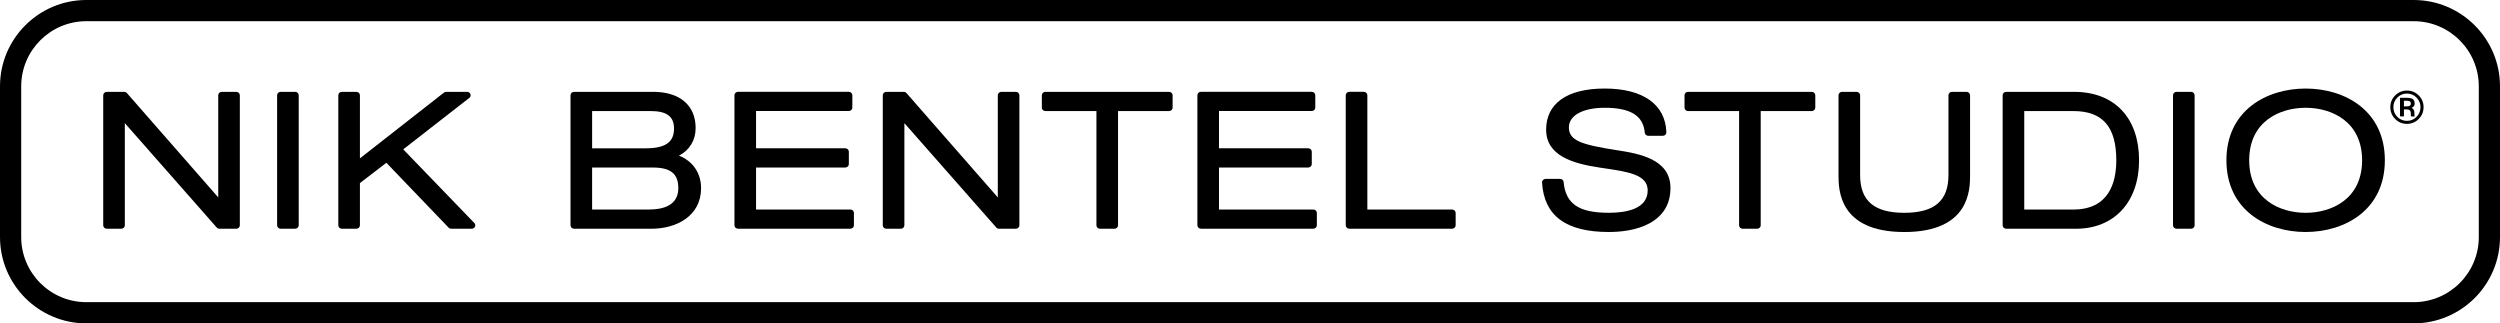 <?xml version="1.0" encoding="UTF-8"?>
<svg id="Layer_1" data-name="Layer 1" xmlns="http://www.w3.org/2000/svg" viewBox="0 0 1755.59 227.08">
  <path d="M1695.66,72.57c0-1.69-.71-2.85-2.11-3.43-.77-.32-1.92-.47-3.53-.47h-4.38c-.15,0-.28.12-.28.28v12.53c0,.15.12.28.28.28h2.21c.15,0,.28-.12.28-.28v-4.65h1.46c1.12,0,1.89.12,2.32.36.69.41,1.05,1.29,1.05,2.63v1.02s.05.43.05.43c.01.06.02.11.03.15l.03.13c.03.12.14.21.27.21h2.07c.1,0,.19-.05.24-.13.05-.08.05-.19.01-.27l-.08-.15s-.06-.13-.08-.55c-.02-.32-.03-.63-.03-.91v-.92c0-.68-.24-1.39-.73-2.09-.31-.46-.74-.81-1.28-1.05.33-.11.62-.24.86-.4.9-.58,1.35-1.49,1.35-2.71ZM1688.12,70.73h1.61c1.17,0,2.03.14,2.54.43.47.26.69.78.69,1.59s-.37,1.4-1.12,1.7c-.43.17-1.1.26-2,.26h-1.72v-3.99Z"/>
  <path d="M1690.23,63.59c-3.2,0-5.97,1.15-8.24,3.41-2.27,2.27-3.42,5.05-3.42,8.25s1.14,6.02,3.39,8.3c2.26,2.28,5.04,3.44,8.26,3.44s6.01-1.16,8.28-3.44c2.27-2.28,3.42-5.08,3.42-8.3s-1.15-5.98-3.42-8.25c-2.27-2.26-5.06-3.41-8.28-3.41ZM1690.23,84.87c-2.64,0-4.91-.95-6.75-2.81-1.84-1.87-2.77-4.16-2.77-6.8s.94-4.9,2.78-6.75c1.85-1.87,4.12-2.81,6.74-2.81s4.9.95,6.75,2.81c1.84,1.85,2.78,4.13,2.78,6.75s-.93,4.94-2.78,6.8c-1.85,1.87-4.12,2.81-6.75,2.81Z"/>
  <path d="M1694.98,0H60.61C27.19,0,0,27.19,0,60.61v105.86c0,33.42,27.19,60.61,60.61,60.61h1634.37c33.42,0,60.61-27.19,60.61-60.61V60.61c0-33.42-27.19-60.61-60.61-60.61ZM1740.71,166.47c0,25.21-20.51,45.72-45.72,45.72H60.61c-25.21,0-45.72-20.51-45.72-45.72V60.61c0-25.21,20.51-45.72,45.72-45.72h1634.37c25.21,0,45.72,20.51,45.72,45.72v105.86Z"/>
  <path d="M165.91,64.49h-10.13c-1.39,0-2.52,1.08-2.52,2.4v71.73l-64.13-73.26c-.48-.55-1.19-.86-1.94-.86h-12.18c-1.39,0-2.52,1.08-2.52,2.4v91.34c0,1.32,1.13,2.4,2.52,2.4h10.13c1.39,0,2.52-1.08,2.52-2.4v-71.76l64.54,73.3c.48.54,1.18.86,1.93.86h11.77c1.39,0,2.52-1.08,2.52-2.4v-91.34c0-1.32-1.13-2.4-2.52-2.4Z"/>
  <path d="M207.25,64.49h-10.13c-1.39,0-2.52,1.08-2.52,2.4v91.34c0,1.32,1.13,2.4,2.52,2.4h10.13c1.39,0,2.52-1.08,2.52-2.4v-91.34c0-1.32-1.13-2.4-2.52-2.4Z"/>
  <path d="M283.18,104.87l46.4-36.13c.83-.65,1.14-1.73.77-2.68-.36-.94-1.31-1.57-2.36-1.57h-14.65c-.58,0-1.15.19-1.6.55l-58.99,46.16v-44.31c0-1.32-1.13-2.4-2.52-2.4h-10.13c-1.39,0-2.52,1.08-2.52,2.4v91.34c0,1.32,1.13,2.4,2.52,2.4h10.13c1.39,0,2.52-1.08,2.52-2.4v-29.68l18.57-14.24,43.71,45.54c.48.5,1.15.78,1.86.78h14.37c.99,0,1.89-.55,2.29-1.41.42-.88.24-1.9-.44-2.61l-49.94-51.73Z"/>
  <path d="M476.84,109.28c7.43-3.87,11.66-10.85,11.66-19.37,0-15.92-11.13-25.42-29.76-25.42h-55.58c-1.39,0-2.52,1.08-2.52,2.4v91.34c0,1.32,1.13,2.4,2.52,2.4h54.34c17.34,0,34.82-8.81,34.82-28.49,0-10.53-5.76-18.97-15.49-22.85ZM415.81,104.15v-26.17h41.01c11.42,0,16.51,3.8,16.51,12.32,0,9.58-6.15,13.85-19.93,13.85h-37.59ZM476.34,132.13c0,12.4-11.14,15-20.48,15h-40.06v-29.49h42.52c12.63,0,18.01,4.33,18.01,14.49Z"/>
  <path d="M597.13,147.13h-66.2v-29.49h62.64c1.39,0,2.52-1.07,2.52-2.4v-8.7c0-1.32-1.13-2.4-2.52-2.4h-62.64v-26.17h65.1c1.39,0,2.52-1.07,2.52-2.4v-8.7c0-1.32-1.13-2.4-2.52-2.4h-77.75c-1.39,0-2.52,1.08-2.52,2.4v91.34c0,1.32,1.13,2.4,2.52,2.4h78.85c1.39,0,2.52-1.08,2.52-2.4v-8.7c0-1.32-1.13-2.4-2.52-2.4Z"/>
  <path d="M713.34,64.49h-10.13c-1.39,0-2.52,1.08-2.52,2.4v71.73l-64.13-73.26c-.48-.55-1.19-.86-1.94-.86h-12.18c-1.39,0-2.52,1.08-2.52,2.4v91.34c0,1.32,1.13,2.4,2.52,2.4h10.13c1.39,0,2.52-1.08,2.52-2.4v-71.76l64.54,73.3c.48.54,1.18.86,1.93.86h11.77c1.39,0,2.52-1.08,2.52-2.4v-91.34c0-1.32-1.13-2.4-2.52-2.4Z"/>
  <path d="M820.93,64.49h-86.79c-1.39,0-2.52,1.08-2.52,2.4v8.7c0,1.32,1.13,2.4,2.52,2.4h35.81v80.25c0,1.32,1.13,2.4,2.52,2.4h10.13c1.39,0,2.52-1.08,2.52-2.4v-80.25h35.81c1.39,0,2.52-1.07,2.52-2.4v-8.7c0-1.32-1.13-2.4-2.52-2.4Z"/>
  <path d="M922.22,147.13h-66.2v-29.49h62.64c1.39,0,2.52-1.07,2.52-2.4v-8.7c0-1.32-1.13-2.4-2.52-2.4h-62.64v-26.17h65.1c1.39,0,2.52-1.07,2.52-2.4v-8.7c0-1.32-1.13-2.4-2.52-2.4h-77.75c-1.39,0-2.52,1.08-2.52,2.4v91.34c0,1.32,1.13,2.4,2.52,2.4h78.85c1.39,0,2.52-1.08,2.52-2.4v-8.7c0-1.32-1.13-2.4-2.52-2.4Z"/>
  <path d="M1019.69,147.13h-59.49v-80.25c0-1.32-1.13-2.4-2.52-2.4h-10.13c-1.39,0-2.52,1.08-2.52,2.4v91.34c0,1.32,1.13,2.4,2.52,2.4h72.14c1.39,0,2.52-1.08,2.52-2.4v-8.7c0-1.32-1.13-2.4-2.52-2.4Z"/>
  <path d="M1135.36,105.46h0c-25.22-3.93-33.62-6.8-33.62-16.06,0-8.34,9.87-13.72,25.13-13.72,18.16,0,27.11,5.56,28.15,17.5.11,1.23,1.21,2.2,2.51,2.2h10.13c.67,0,1.32-.26,1.79-.71.48-.46.75-1.1.73-1.76-.61-19.53-16.4-30.73-43.31-30.73s-41.12,10.8-41.12,28.88,18.19,23.76,37.85,26.67l3.44.51c16.11,2.37,30.03,4.42,30.03,15.42,0,13.03-14.86,15.77-27.32,15.77-21.1,0-30.29-6.26-31.71-21.61-.12-1.25-1.19-2.19-2.51-2.19h-10.13c-.68,0-1.34.27-1.82.74-.48.48-.74,1.14-.7,1.8,1.43,23.38,16.76,34.75,46.87,34.75,8.04,0,19.56-1.08,28.8-6.2,9.63-5.34,14.51-13.66,14.51-24.73,0-20.58-22.69-24.17-37.7-26.54Z"/>
  <path d="M1272.24,64.49h-86.79c-1.39,0-2.52,1.08-2.52,2.4v8.7c0,1.32,1.13,2.4,2.52,2.4h35.81v80.25c0,1.32,1.13,2.4,2.52,2.4h10.13c1.39,0,2.52-1.07,2.52-2.4v-80.25h35.81c1.39,0,2.52-1.08,2.52-2.4v-8.7c0-1.32-1.13-2.4-2.52-2.4Z"/>
  <path d="M1380.93,64.49h-10.13c-1.39,0-2.52,1.08-2.52,2.4v56.03c0,18.09-9.86,26.52-31.02,26.52s-31.02-8.43-31.02-26.52v-56.03c0-1.32-1.13-2.4-2.52-2.4h-10.13c-1.39,0-2.52,1.08-2.52,2.4v56.03c0,9.9,0,40.01,46.19,40.01s46.19-30.11,46.19-40.01v-56.03c0-1.32-1.13-2.4-2.52-2.4Z"/>
  <path d="M1456.35,64.49h-47.5c-1.39,0-2.52,1.08-2.52,2.4v91.34c0,1.32,1.13,2.4,2.52,2.4h49.01c26.89,0,44.27-18.87,44.27-48.07s-16.68-48.07-45.78-48.07ZM1486.14,112.56c0,15.77-5.24,34.58-30.2,34.58h-34.44v-69.15h34.44c20.6,0,30.2,10.99,30.2,34.58Z"/>
  <path d="M1538.62,64.49h-10.13c-1.39,0-2.52,1.08-2.52,2.4v91.34c0,1.32,1.13,2.4,2.52,2.4h10.13c1.39,0,2.52-1.07,2.52-2.4v-91.34c0-1.32-1.13-2.4-2.52-2.4Z"/>
  <path d="M1619.1,62.18c-27.69,0-55.63,15.57-55.63,50.37s27.94,50.37,55.63,50.37,55.63-15.58,55.63-50.37-27.94-50.37-55.63-50.37ZM1658.75,112.56c0,27.22-21.36,36.88-39.64,36.88s-39.64-9.66-39.64-36.88,21.35-36.88,39.64-36.88,39.64,9.66,39.64,36.88Z"/>
</svg>